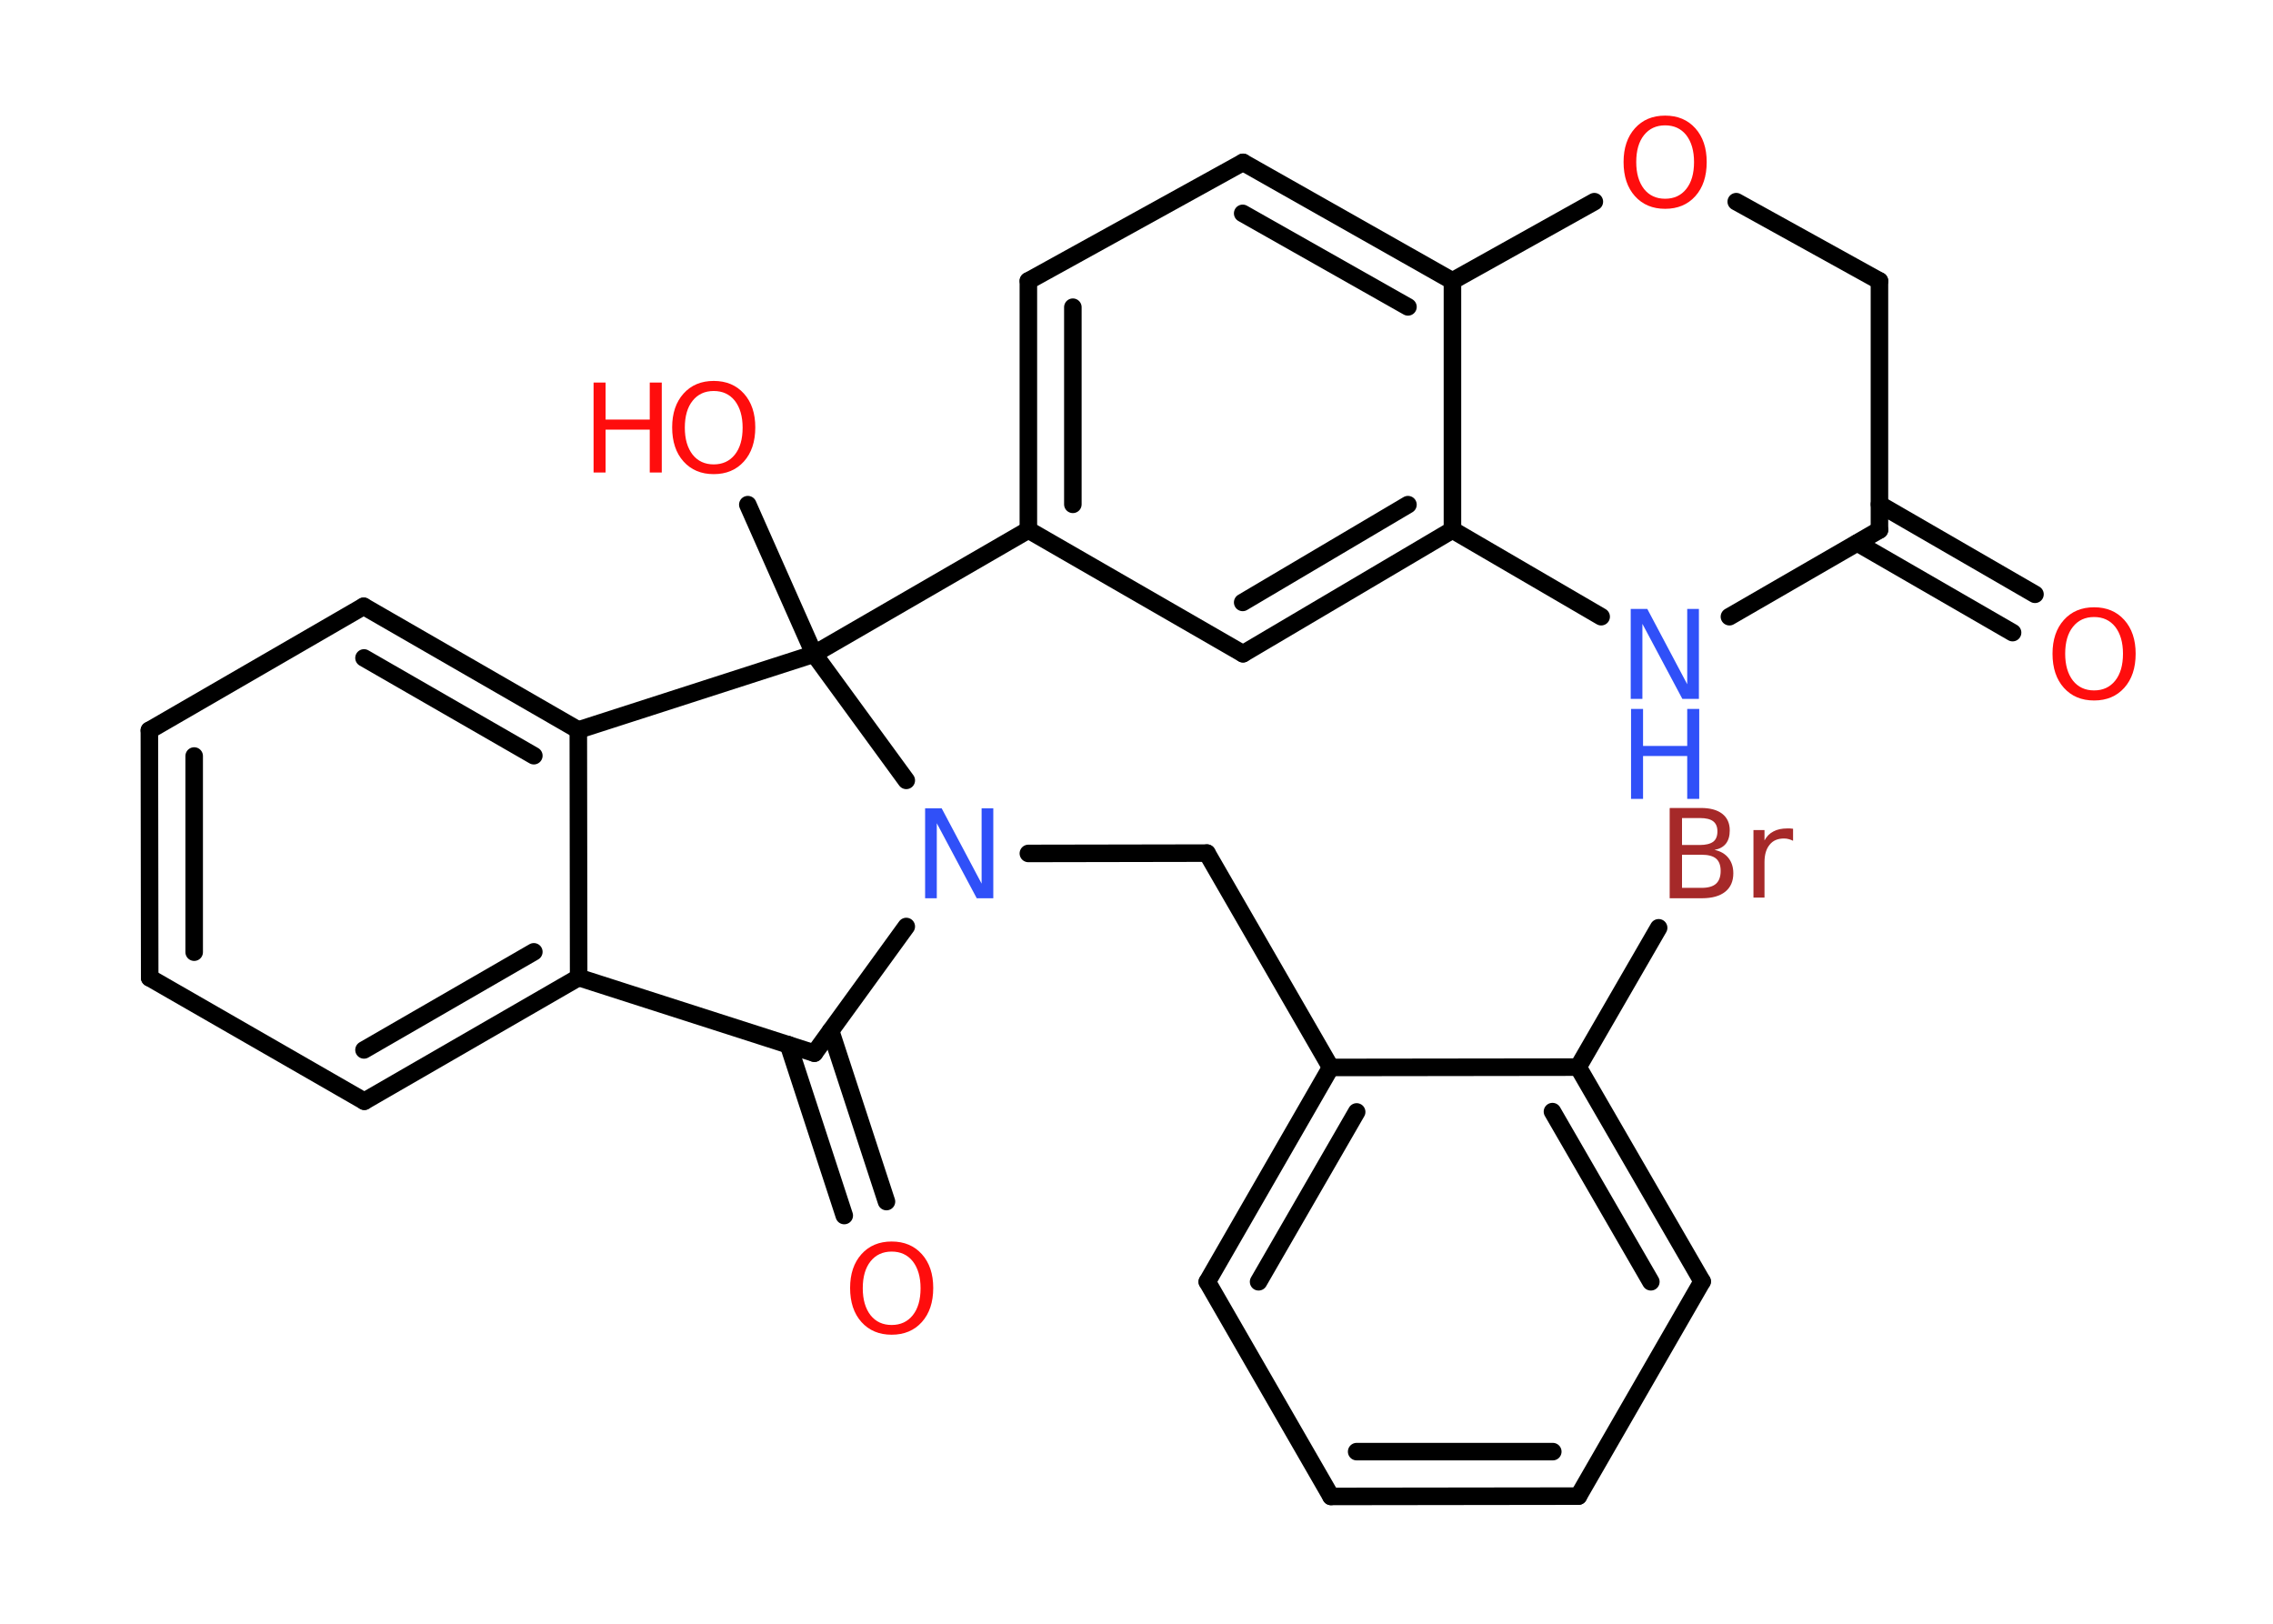 <?xml version='1.0' encoding='UTF-8'?>
<!DOCTYPE svg PUBLIC "-//W3C//DTD SVG 1.1//EN" "http://www.w3.org/Graphics/SVG/1.1/DTD/svg11.dtd">
<svg version='1.2' xmlns='http://www.w3.org/2000/svg' xmlns:xlink='http://www.w3.org/1999/xlink' width='70.0mm' height='50.0mm' viewBox='0 0 70.0 50.0'>
  <desc>Generated by the Chemistry Development Kit (http://github.com/cdk)</desc>
  <g stroke-linecap='round' stroke-linejoin='round' stroke='#000000' stroke-width='.54' fill='#FF0D0D'>
    <rect x='.0' y='.0' width='70.0' height='50.0' fill='#FFFFFF' stroke='none'/>
    <g id='mol1' class='mol'>
      <g id='mol1bnd1' class='bond'>
        <line x1='61.98' y1='19.48' x2='57.2' y2='16.72'/>
        <line x1='62.67' y1='18.3' x2='57.88' y2='15.53'/>
      </g>
      <line id='mol1bnd2' class='bond' x1='57.88' y1='16.32' x2='57.88' y2='8.65'/>
      <line id='mol1bnd3' class='bond' x1='57.88' y1='8.65' x2='53.47' y2='6.21'/>
      <line id='mol1bnd4' class='bond' x1='49.1' y1='6.21' x2='44.73' y2='8.65'/>
      <g id='mol1bnd5' class='bond'>
        <line x1='44.73' y1='8.65' x2='38.28' y2='5.0'/>
        <line x1='43.36' y1='9.45' x2='38.27' y2='6.57'/>
      </g>
      <line id='mol1bnd6' class='bond' x1='38.28' y1='5.0' x2='31.67' y2='8.65'/>
      <g id='mol1bnd7' class='bond'>
        <line x1='31.67' y1='8.65' x2='31.67' y2='16.32'/>
        <line x1='33.04' y1='9.46' x2='33.04' y2='15.53'/>
      </g>
      <line id='mol1bnd8' class='bond' x1='31.67' y1='16.32' x2='25.07' y2='20.14'/>
      <line id='mol1bnd9' class='bond' x1='25.07' y1='20.14' x2='23.03' y2='15.54'/>
      <line id='mol1bnd10' class='bond' x1='25.07' y1='20.14' x2='17.81' y2='22.48'/>
      <g id='mol1bnd11' class='bond'>
        <line x1='17.81' y1='22.48' x2='11.2' y2='18.67'/>
        <line x1='16.44' y1='23.27' x2='11.21' y2='20.26'/>
      </g>
      <line id='mol1bnd12' class='bond' x1='11.2' y1='18.67' x2='4.6' y2='22.49'/>
      <g id='mol1bnd13' class='bond'>
        <line x1='4.6' y1='22.49' x2='4.61' y2='30.11'/>
        <line x1='5.98' y1='23.28' x2='5.98' y2='29.32'/>
      </g>
      <line id='mol1bnd14' class='bond' x1='4.61' y1='30.11' x2='11.22' y2='33.91'/>
      <g id='mol1bnd15' class='bond'>
        <line x1='11.22' y1='33.91' x2='17.82' y2='30.1'/>
        <line x1='11.21' y1='32.33' x2='16.44' y2='29.31'/>
      </g>
      <line id='mol1bnd16' class='bond' x1='17.81' y1='22.48' x2='17.82' y2='30.1'/>
      <line id='mol1bnd17' class='bond' x1='17.82' y1='30.1' x2='25.08' y2='32.43'/>
      <g id='mol1bnd18' class='bond'>
        <line x1='25.58' y1='31.74' x2='27.3' y2='37.0'/>
        <line x1='24.28' y1='32.17' x2='26.0' y2='37.43'/>
      </g>
      <line id='mol1bnd19' class='bond' x1='25.08' y1='32.43' x2='27.91' y2='28.53'/>
      <line id='mol1bnd20' class='bond' x1='25.07' y1='20.14' x2='27.91' y2='24.03'/>
      <line id='mol1bnd21' class='bond' x1='31.67' y1='26.28' x2='37.17' y2='26.27'/>
      <line id='mol1bnd22' class='bond' x1='37.17' y1='26.27' x2='40.98' y2='32.87'/>
      <g id='mol1bnd23' class='bond'>
        <line x1='40.98' y1='32.87' x2='37.18' y2='39.47'/>
        <line x1='41.78' y1='34.24' x2='38.76' y2='39.47'/>
      </g>
      <line id='mol1bnd24' class='bond' x1='37.18' y1='39.47' x2='40.99' y2='46.08'/>
      <g id='mol1bnd25' class='bond'>
        <line x1='40.99' y1='46.08' x2='48.61' y2='46.07'/>
        <line x1='41.78' y1='44.7' x2='47.82' y2='44.7'/>
      </g>
      <line id='mol1bnd26' class='bond' x1='48.61' y1='46.07' x2='52.42' y2='39.46'/>
      <g id='mol1bnd27' class='bond'>
        <line x1='52.42' y1='39.46' x2='48.6' y2='32.86'/>
        <line x1='50.84' y1='39.47' x2='47.81' y2='34.23'/>
      </g>
      <line id='mol1bnd28' class='bond' x1='40.98' y1='32.87' x2='48.6' y2='32.86'/>
      <line id='mol1bnd29' class='bond' x1='48.6' y1='32.86' x2='51.08' y2='28.57'/>
      <line id='mol1bnd30' class='bond' x1='31.67' y1='16.32' x2='38.28' y2='20.13'/>
      <g id='mol1bnd31' class='bond'>
        <line x1='38.28' y1='20.13' x2='44.73' y2='16.32'/>
        <line x1='38.27' y1='18.55' x2='43.36' y2='15.54'/>
      </g>
      <line id='mol1bnd32' class='bond' x1='44.73' y1='8.65' x2='44.73' y2='16.32'/>
      <line id='mol1bnd33' class='bond' x1='44.73' y1='16.32' x2='49.31' y2='18.99'/>
      <line id='mol1bnd34' class='bond' x1='57.88' y1='16.32' x2='53.26' y2='18.99'/>
      <path id='mol1atm1' class='atom' d='M64.49 19.0q-.41 .0 -.65 .3q-.24 .3 -.24 .83q.0 .52 .24 .83q.24 .3 .65 .3q.41 .0 .65 -.3q.24 -.3 .24 -.83q.0 -.52 -.24 -.83q-.24 -.3 -.65 -.3zM64.49 18.7q.58 .0 .93 .39q.35 .39 .35 1.04q.0 .66 -.35 1.05q-.35 .39 -.93 .39q-.58 .0 -.93 -.39q-.35 -.39 -.35 -1.05q.0 -.65 .35 -1.04q.35 -.39 .93 -.39z' stroke='none'/>
      <path id='mol1atm4' class='atom' d='M51.28 3.86q-.41 .0 -.65 .3q-.24 .3 -.24 .83q.0 .52 .24 .83q.24 .3 .65 .3q.41 .0 .65 -.3q.24 -.3 .24 -.83q.0 -.52 -.24 -.83q-.24 -.3 -.65 -.3zM51.28 3.56q.58 .0 .93 .39q.35 .39 .35 1.04q.0 .66 -.35 1.05q-.35 .39 -.93 .39q-.58 .0 -.93 -.39q-.35 -.39 -.35 -1.05q.0 -.65 .35 -1.04q.35 -.39 .93 -.39z' stroke='none'/>
      <g id='mol1atm10' class='atom'>
        <path d='M21.98 12.04q-.41 .0 -.65 .3q-.24 .3 -.24 .83q.0 .52 .24 .83q.24 .3 .65 .3q.41 .0 .65 -.3q.24 -.3 .24 -.83q.0 -.52 -.24 -.83q-.24 -.3 -.65 -.3zM21.98 11.73q.58 .0 .93 .39q.35 .39 .35 1.04q.0 .66 -.35 1.05q-.35 .39 -.93 .39q-.58 .0 -.93 -.39q-.35 -.39 -.35 -1.05q.0 -.65 .35 -1.04q.35 -.39 .93 -.39z' stroke='none'/>
        <path d='M18.28 11.78h.37v1.14h1.36v-1.14h.37v2.77h-.37v-1.32h-1.36v1.32h-.37v-2.77z' stroke='none'/>
      </g>
      <path id='mol1atm18' class='atom' d='M27.46 38.54q-.41 .0 -.65 .3q-.24 .3 -.24 .83q.0 .52 .24 .83q.24 .3 .65 .3q.41 .0 .65 -.3q.24 -.3 .24 -.83q.0 -.52 -.24 -.83q-.24 -.3 -.65 -.3zM27.46 38.23q.58 .0 .93 .39q.35 .39 .35 1.04q.0 .66 -.35 1.05q-.35 .39 -.93 .39q-.58 .0 -.93 -.39q-.35 -.39 -.35 -1.05q.0 -.65 .35 -1.04q.35 -.39 .93 -.39z' stroke='none'/>
      <path id='mol1atm19' class='atom' d='M28.5 24.89h.5l1.23 2.32v-2.32h.36v2.77h-.51l-1.23 -2.31v2.31h-.36v-2.77z' stroke='none' fill='#3050F8'/>
      <path id='mol1atm27' class='atom' d='M51.8 26.32v1.02h.6q.31 .0 .45 -.13q.14 -.13 .14 -.39q.0 -.26 -.14 -.38q-.14 -.12 -.45 -.12h-.6zM51.8 25.19v.83h.55q.27 .0 .41 -.1q.13 -.1 .13 -.32q.0 -.21 -.13 -.31q-.13 -.1 -.41 -.1h-.55zM51.43 24.88h.95q.43 .0 .66 .18q.23 .18 .23 .51q.0 .26 -.12 .41q-.12 .15 -.35 .19q.28 .06 .43 .25q.15 .19 .15 .47q.0 .37 -.25 .57q-.25 .2 -.72 .2h-.99v-2.77zM55.22 25.89q-.06 -.03 -.13 -.05q-.07 -.02 -.15 -.02q-.29 .0 -.44 .19q-.16 .19 -.16 .54v1.09h-.34v-2.08h.34v.32q.1 -.19 .28 -.28q.17 -.09 .42 -.09q.04 .0 .08 .0q.04 .0 .1 .01v.35z' stroke='none' fill='#A62929'/>
      <g id='mol1atm30' class='atom'>
        <path d='M50.23 18.75h.5l1.23 2.32v-2.32h.36v2.77h-.51l-1.23 -2.31v2.31h-.36v-2.77z' stroke='none' fill='#3050F8'/>
        <path d='M50.23 21.83h.37v1.14h1.36v-1.14h.37v2.77h-.37v-1.32h-1.36v1.32h-.37v-2.77z' stroke='none' fill='#3050F8'/>
      </g>
    </g>
  </g>
</svg>
